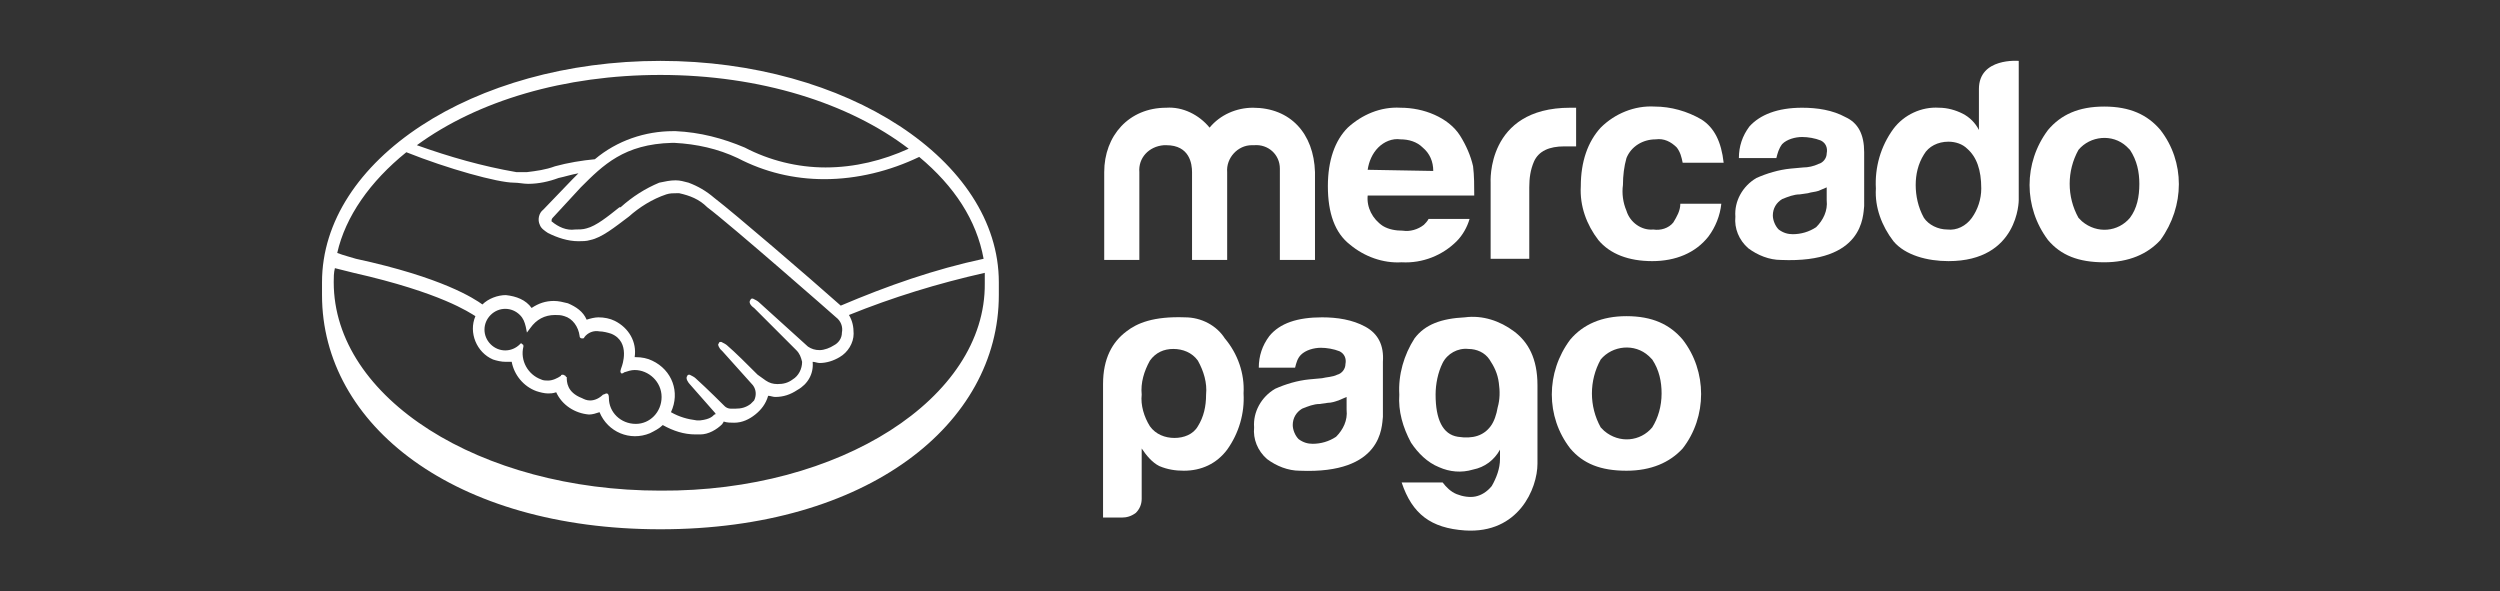 <?xml version="1.0" encoding="utf-8"?>
<!-- Generator: Adobe Illustrator 24.1.1, SVG Export Plug-In . SVG Version: 6.00 Build 0)  -->
<svg version="1.1" id="Capa_1" xmlns="http://www.w3.org/2000/svg" xmlns:xlink="http://www.w3.org/1999/xlink" x="0px" y="0px"
	 viewBox="0 0 213.5 50.5" style="enable-background:new 0 0 213.5 50.5;" xml:space="preserve">
<rect x="0" y="0" width="213.5" height="50.5" fill="#333333" stroke="none"/>
<style type="text/css">
	.st0{fill:#FFFFFF;}
</style>
<g>
	<path class="st0" d="M56.4,5.2c-16,0-28.9,8.5-28.9,18.9v1.1c0,11.1,11.3,20,28.9,20c17.7,0,28.9-9,28.9-20v-1.1
		C85.3,13.7,72.3,5.2,56.4,5.2z M84,22.1c-4.2,0.9-8.2,2.3-12.2,4c-2.7-2.4-9.1-7.9-10.8-9.2c-0.7-0.6-1.4-1-2.2-1.3
		c-0.4-0.1-0.7-0.2-1.1-0.2c-0.5,0-0.9,0.1-1.4,0.2c-1.2,0.5-2.3,1.2-3.3,2.1l-0.1,0c-1,0.8-2,1.6-2.8,1.8c-0.3,0.1-0.7,0.1-1,0.1
		c-0.7,0.1-1.4-0.2-2-0.7c0-0.1,0-0.2,0.1-0.3l0,0l2.4-2.6c1.9-1.9,3.7-3.7,7.8-3.8h0.2c1.9,0.1,3.7,0.5,5.4,1.3
		c2.3,1.2,4.8,1.8,7.4,1.8c2.8,0,5.6-0.7,8.1-1.9C81.5,15.9,83.4,18.8,84,22.1L84,22.1z M56.4,6.4c8.5,0,16.1,2.4,21.2,6.3
		c-2.2,1-4.6,1.6-7.1,1.6c-2.4,0-4.8-0.6-6.9-1.7c-1.9-0.8-3.8-1.3-5.9-1.4h-0.2c-2.4,0-4.8,0.8-6.7,2.4c-1.1,0.1-2.3,0.3-3.4,0.6
		c-0.8,0.3-1.6,0.4-2.4,0.5c-0.3,0-0.8,0-0.9,0c-2.9-0.5-5.7-1.3-8.5-2.3C40.8,8.6,48.2,6.4,56.4,6.4L56.4,6.4z M34.7,13
		c3.5,1.4,7.8,2.6,9.2,2.6c0.4,0,0.8,0.1,1.2,0.1c0.9,0,1.8-0.2,2.6-0.5c0.5-0.1,1.1-0.3,1.7-0.4c-0.2,0.2-0.3,0.3-0.5,0.5l-2.5,2.6
		c-0.4,0.3-0.5,0.9-0.3,1.3c0.1,0.3,0.4,0.5,0.7,0.7c0.8,0.4,1.7,0.7,2.6,0.7c0.3,0,0.7,0,1-0.1c1-0.2,2.1-1.1,3.3-2
		c0.9-0.8,2-1.5,3.2-1.9c0.3-0.1,0.6-0.1,0.9-0.1c0.1,0,0.2,0,0.2,0c0.9,0.2,1.7,0.5,2.4,1.2c2,1.5,10.9,9.3,11,9.4
		c0.4,0.3,0.6,0.8,0.5,1.3c0,0.5-0.3,0.9-0.7,1.1c-0.3,0.2-0.8,0.4-1.2,0.4c-0.4,0-0.7-0.1-1-0.3c0,0-3.1-2.8-4.2-3.8
		c-0.1-0.1-0.3-0.2-0.5-0.3c-0.1,0-0.2,0-0.2,0.1c-0.2,0.2,0,0.5,0.3,0.7l3.6,3.6c0.3,0.3,0.4,0.6,0.5,1c0,0.6-0.3,1.2-0.8,1.5
		c-0.4,0.3-0.8,0.4-1.3,0.4c-0.4,0-0.7-0.1-1-0.3L64.7,32c-0.9-0.9-1.9-1.9-2.6-2.5c-0.1-0.1-0.3-0.2-0.5-0.3c-0.1,0-0.2,0-0.2,0.1
		c-0.1,0.1-0.1,0.2,0.1,0.5c0.1,0.1,0.1,0.1,0.2,0.2l2.6,2.9c0.3,0.4,0.3,0.9,0.1,1.3l-0.1,0.1c-0.1,0.1-0.2,0.2-0.2,0.2
		c-0.4,0.3-0.8,0.4-1.3,0.4c-0.1,0-0.2,0-0.4,0c-0.2,0-0.4-0.1-0.5-0.2l0,0c-0.1-0.1-1.5-1.5-2.5-2.4c-0.1-0.1-0.3-0.2-0.5-0.3
		c-0.1,0-0.2,0-0.2,0.1c-0.2,0.2,0.1,0.6,0.2,0.7l2.2,2.5c0,0.1,0,0.1-0.1,0.1c-0.1,0.1-0.3,0.4-1.2,0.5c-0.1,0-0.2,0-0.3,0
		c-0.8-0.1-1.5-0.3-2.2-0.7c0.8-1.7,0.1-3.6-1.6-4.4c-0.4-0.2-0.9-0.3-1.4-0.3h-0.1c0.2-1.3-0.5-2.5-1.7-3.1
		c-0.4-0.2-0.9-0.3-1.4-0.3c-0.3,0-0.7,0.1-1,0.2c-0.3-0.7-0.9-1.1-1.6-1.4c-0.4-0.1-0.8-0.2-1.2-0.2c-0.7,0-1.3,0.2-1.9,0.6
		c-0.5-0.7-1.3-1-2.2-1.1c-0.7,0-1.5,0.3-2,0.8c-0.7-0.5-3.4-2.3-10.8-3.9c-0.3-0.1-1.1-0.3-1.6-0.5C29.5,18.5,31.6,15.5,34.7,13
		L34.7,13z M48.3,32.1L48.3,32.1L48.1,32c-0.1,0-0.2,0-0.2,0.1c-0.3,0.2-0.7,0.4-1.1,0.4c-0.2,0-0.4,0-0.6-0.1
		c-1.1-0.4-1.8-1.6-1.5-2.8c0-0.1,0-0.2-0.1-0.2l-0.1-0.1l-0.1,0.1c-0.7,0.7-1.8,0.7-2.5,0c-0.7-0.7-0.7-1.8,0-2.5
		c0.7-0.7,1.8-0.7,2.5,0c0.3,0.3,0.4,0.6,0.5,1l0.1,0.5l0.3-0.4c0.5-0.7,1.2-1.1,2.1-1.1c0.3,0,0.5,0,0.8,0.1
		c0.7,0.2,1.2,0.9,1.3,1.7c0,0.2,0.2,0.2,0.2,0.2c0.1,0,0.2,0,0.2-0.1c0.3-0.4,0.8-0.6,1.3-0.5c0.3,0,0.7,0.1,1,0.2
		c1.7,0.7,0.9,2.8,0.9,2.8c-0.1,0.3-0.2,0.5,0,0.6H53h0c0.1,0,0.2,0,0.3-0.1c0.3-0.1,0.6-0.2,0.9-0.2c1.2,0,2.3,1,2.3,2.3
		c0,1.3-1,2.3-2.2,2.3c-1.3,0-2.3-1-2.3-2.2c0-0.1,0-0.4-0.2-0.4c-0.1,0-0.2,0.1-0.3,0.1c-0.3,0.3-0.7,0.5-1.1,0.5
		c-0.3,0-0.5-0.1-0.7-0.2c-1.3-0.5-1.3-1.4-1.3-1.8C48.4,32.2,48.3,32.2,48.3,32.1L48.3,32.1z M56.4,41.9C41,41.9,28.5,34,28.5,24.1
		c0-0.4,0-0.8,0.1-1.2l1.6,0.4c7.5,1.7,9.9,3.4,10.4,3.7c-0.6,1.4,0.1,3.1,1.5,3.7c0.3,0.1,0.7,0.2,1.1,0.2c0.2,0,0.3,0,0.5,0
		c0.2,1.1,1,2.1,2.1,2.5c0.3,0.1,0.7,0.2,1,0.2c0.2,0,0.4,0,0.7-0.1c0.5,1.1,1.6,1.8,2.8,1.9c0.3,0,0.6-0.1,0.9-0.2
		c0.7,1.7,2.6,2.5,4.3,1.8c0.4-0.2,0.8-0.4,1.1-0.7c0.9,0.5,1.8,0.8,2.8,0.8c0.1,0,0.3,0,0.4,0c0.7,0,1.4-0.4,1.9-0.9
		c0-0.1,0.1-0.1,0.1-0.2c0.3,0.1,0.6,0.1,0.9,0.1c0.7,0,1.3-0.3,1.8-0.7c0.5-0.4,0.9-0.9,1.1-1.6l0,0c0.2,0,0.4,0.1,0.6,0.1
		c0.7,0,1.3-0.2,1.9-0.6c0.9-0.5,1.4-1.4,1.3-2.4c0.2,0,0.4,0.1,0.6,0.1c0.6,0,1.2-0.2,1.7-0.5c0.7-0.4,1.2-1.2,1.2-2
		c0-0.6-0.1-1.1-0.4-1.6c3.7-1.5,7.6-2.7,11.6-3.6c0,0.3,0,0.6,0,0.9C84.2,34,71.7,42,56.4,41.9L56.4,41.9z"/>
	<path class="st0" d="M184.5,11.1c-1.1-1.3-2.6-2-4.8-2s-3.7,0.7-4.8,2c-2.1,2.8-2.1,6.6,0,9.4c1.1,1.3,2.6,1.9,4.8,1.9
		c2.1,0,3.7-0.7,4.8-1.9C186.6,17.6,186.6,13.8,184.5,11.1z M181.9,18.6c-1,1.2-2.8,1.4-4.1,0.3c-0.1-0.1-0.2-0.2-0.3-0.3
		c-1-1.8-1-4,0-5.8c1-1.2,2.9-1.4,4.1-0.3c0.1,0.1,0.2,0.2,0.3,0.3c0.6,0.9,0.8,1.9,0.8,2.9C182.7,16.8,182.5,17.8,181.9,18.6z"/>
	<path class="st0" d="M157.6,10c-1.1-0.6-2.4-0.8-3.7-0.8c-2.1,0-3.6,0.6-4.5,1.6c-0.6,0.8-0.9,1.7-0.9,2.7h3.2
		c0.1-0.4,0.2-0.8,0.5-1.2c0.4-0.4,1.1-0.6,1.7-0.6c0.5,0,1.1,0.1,1.6,0.3c0.4,0.2,0.6,0.6,0.5,1.1c0,0.4-0.3,0.8-0.7,0.9
		c-0.4,0.2-0.9,0.3-1.3,0.3l-1.1,0.1c-1,0.1-2,0.4-2.9,0.8c-1.2,0.7-1.9,2-1.8,3.3c-0.1,1,0.3,2,1.1,2.7c0.8,0.6,1.8,1,2.8,1
		c7.1,0.3,7-3.8,7.1-4.6V13C159.2,11.5,158.7,10.5,157.6,10z M156,17.1c0.1,0.9-0.3,1.7-0.9,2.3c-0.6,0.4-1.3,0.6-2,0.6
		c-0.4,0-0.8-0.1-1.2-0.4c-0.3-0.3-0.5-0.8-0.5-1.2c0-0.6,0.3-1.1,0.8-1.4c0.5-0.2,1-0.4,1.5-0.4l0.7-0.1c0.3-0.1,0.6-0.1,0.9-0.2
		c0.2-0.1,0.5-0.2,0.7-0.3L156,17.1z"/>
	<path class="st0" d="M141.4,11.9c0.7-0.1,1.3,0.2,1.8,0.7c0.3,0.4,0.4,0.8,0.5,1.3h3.5c-0.2-1.8-0.8-3-1.9-3.7
		c-1.2-0.7-2.6-1.1-4-1.1c-1.7-0.1-3.4,0.6-4.6,1.8c-1.1,1.2-1.7,2.9-1.7,5c-0.1,1.7,0.5,3.3,1.5,4.6c1,1.2,2.6,1.8,4.6,1.8
		s3.7-0.7,4.8-2.1c0.6-0.8,1-1.8,1.1-2.8h-3.5c0,0.6-0.3,1.1-0.6,1.6c-0.4,0.5-1.1,0.7-1.7,0.6c-1,0.1-2-0.6-2.3-1.6
		c-0.3-0.7-0.4-1.5-0.3-2.2c0-0.8,0.1-1.6,0.3-2.3C139.3,12.5,140.3,11.9,141.4,11.9z"/>
	<path class="st0" d="M134.1,9.2c-7.2,0-6.8,6.4-6.8,6.4v6.5h3.3V16c0-0.8,0.1-1.5,0.4-2.2c0.4-0.9,1.3-1.3,2.6-1.3h0.4
		c0.2,0,0.3,0,0.6,0V9.2h-0.3L134.1,9.2z"/>
	<path class="st0" d="M124.7,11.6c-0.5-0.8-1.3-1.4-2.2-1.8c-0.9-0.4-1.9-0.6-2.9-0.6c-1.7-0.1-3.3,0.6-4.5,1.7
		c-1.1,1.1-1.7,2.8-1.7,5c0,2.3,0.6,4,1.9,5c1.2,1,2.8,1.6,4.4,1.5c1.8,0.1,3.5-0.6,4.7-1.8c0.5-0.5,0.9-1.2,1.1-1.9h-3.5
		c-0.1,0.2-0.3,0.4-0.4,0.5c-0.5,0.4-1.2,0.6-1.8,0.5c-0.6,0-1.2-0.1-1.7-0.4c-0.9-0.6-1.4-1.6-1.3-2.6h9.1c0-0.8,0-1.7-0.1-2.5
		C125.6,13.3,125.2,12.4,124.7,11.6z M116.8,14.5c0.1-0.7,0.4-1.4,0.9-1.9c0.5-0.5,1.2-0.8,1.9-0.7c0.7,0,1.4,0.2,1.9,0.7
		c0.6,0.5,0.9,1.2,0.9,2L116.8,14.5z"/>
	<path class="st0" d="M107,9.2c-1.4,0-2.8,0.6-3.7,1.7c-0.9-1.1-2.3-1.8-3.7-1.7c-3.2,0-5.3,2.4-5.3,5.5v7.5h3v-7.5
		c-0.1-1.2,0.8-2.2,2.1-2.3c0.1,0,0.1,0,0.2,0c2,0,2.2,1.6,2.2,2.3v7.5h3v-7.5c-0.1-1.2,0.9-2.3,2.1-2.3c0.1,0,0.1,0,0.2,0
		c1.2-0.1,2.2,0.8,2.2,2c0,0.1,0,0.2,0,0.3v7.5h3v-7.5C112.2,11.4,110.2,9.2,107,9.2z"/>
	<path class="st0" d="M169,7.6v3.5c-0.3-0.6-0.8-1.1-1.4-1.4c-0.6-0.3-1.3-0.5-2-0.5c-1.5-0.1-3,0.6-3.9,1.8
		c-1.1,1.5-1.6,3.3-1.5,5.1c-0.1,1.6,0.5,3.2,1.5,4.5c1,1.2,2.9,1.7,4.7,1.7c6,0,6-5.2,6-5.2V5.2C172.4,5.2,169,4.9,169,7.6z
		 M168.4,18.6c-0.5,0.7-1.3,1.1-2.1,1c-0.8,0-1.6-0.4-2-1c-0.5-0.9-0.7-1.9-0.7-2.8c0-0.9,0.2-1.8,0.7-2.6c0.4-0.7,1.2-1.1,2.1-1.1
		c0.6,0,1.2,0.2,1.6,0.6c0.8,0.7,1.2,1.8,1.2,3.4C169.2,17,168.9,17.9,168.4,18.6L168.4,18.6z"/>
	<path class="st0" d="M101.2,27.1c-2.7-0.1-4.1,0.5-5,1.2c-1.2,0.9-2,2.3-2,4.5v11.4h1.6c0.4,0,0.8-0.1,1.2-0.4
		c0.3-0.3,0.5-0.7,0.5-1.2v-4.3c0.4,0.6,0.9,1.2,1.5,1.5c0.7,0.3,1.4,0.4,2.1,0.4c1.5,0,2.8-0.6,3.7-1.8c1-1.4,1.5-3.1,1.4-4.8
		c0.1-1.7-0.5-3.4-1.6-4.7C103.9,27.8,102.6,27.1,101.2,27.1z M102.3,36.4c-0.4,0.7-1.2,1-2,1c-0.8,0-1.6-0.3-2.1-1
		c-0.5-0.8-0.8-1.8-0.7-2.7c-0.1-1,0.2-2,0.7-2.9c0.5-0.7,1.2-1,2-1c0.8,0,1.6,0.3,2.1,1c0.5,0.9,0.8,1.9,0.7,2.9
		C103,34.7,102.8,35.6,102.3,36.4z"/>
	<path class="st0" d="M129.3,28.3c-1.2-0.9-2.7-1.4-4.2-1.2c-2,0.1-3.4,0.6-4.3,1.8c-0.9,1.4-1.4,3.1-1.3,4.8
		c-0.1,1.4,0.3,2.8,1,4.1c0.6,0.9,1.4,1.7,2.4,2.1c0.9,0.4,1.9,0.5,2.9,0.2c1-0.2,1.8-0.8,2.3-1.7v0.8c0,0.8-0.3,1.6-0.7,2.3
		c-0.4,0.5-0.9,0.8-1.4,0.9c-0.5,0.1-1.1,0-1.6-0.2c-0.5-0.2-0.9-0.6-1.2-1h-3.5c0.9,2.7,2.5,3.9,5.4,4.1c4.6,0.3,6.2-3.6,6.2-5.7
		v-6.7C131.3,30.6,130.5,29.2,129.3,28.3z M127.9,34.8c-0.1,0.6-0.3,1.2-0.6,1.6c-0.6,0.8-1.5,1.1-2.8,0.9c-1.3-0.2-1.9-1.5-1.9-3.6
		c0-0.9,0.2-1.9,0.6-2.7c0.4-0.8,1.3-1.3,2.2-1.2c0.7,0,1.4,0.3,1.8,0.9c0.4,0.6,0.7,1.2,0.8,2C128.1,33.4,128.1,34.1,127.9,34.8z"
		/>
	<path class="st0" d="M116.6,27.9c-1.1-0.6-2.4-0.8-3.7-0.8c-2.1,0-3.6,0.5-4.5,1.6c-0.6,0.8-0.9,1.7-0.9,2.7h3.1
		c0.1-0.4,0.2-0.8,0.5-1.1c0.4-0.4,1.1-0.6,1.7-0.6c0.5,0,1.1,0.1,1.6,0.3c0.4,0.2,0.6,0.6,0.5,1.1c0,0.4-0.3,0.8-0.7,0.9
		c-0.4,0.2-0.9,0.2-1.3,0.3l-1.1,0.1c-1,0.1-2,0.4-2.9,0.8c-1.2,0.7-1.9,2-1.8,3.3c-0.1,1,0.3,2,1.1,2.7c0.8,0.6,1.8,1,2.8,1
		c7.1,0.3,7-3.8,7.1-4.6v-4.7C118.2,29.5,117.7,28.5,116.6,27.9z M115,35c0.1,0.9-0.3,1.7-0.9,2.3c-0.6,0.4-1.3,0.6-2,0.6
		c-0.4,0-0.8-0.1-1.2-0.4c-0.3-0.3-0.5-0.8-0.5-1.2c0-0.6,0.3-1.1,0.8-1.4c0.5-0.2,1-0.4,1.5-0.4l0.7-0.1c0.3,0,0.6-0.1,0.9-0.2
		c0.2-0.1,0.5-0.2,0.7-0.3L115,35L115,35z"/>
	<path class="st0" d="M143.7,29c-1.1-1.3-2.6-2-4.8-2c-2.1,0-3.7,0.7-4.8,2c-2.1,2.8-2.1,6.6,0,9.3c1.1,1.3,2.6,1.9,4.8,1.9
		c2.1,0,3.7-0.7,4.8-1.9C145.8,35.6,145.8,31.7,143.7,29z M141.1,36.5c-1,1.2-2.8,1.4-4.1,0.3c-0.1-0.1-0.2-0.2-0.3-0.3
		c-1-1.8-1-4,0-5.8c1-1.2,2.9-1.4,4.1-0.3c0.1,0.1,0.2,0.2,0.3,0.3c0.6,0.9,0.8,1.9,0.8,2.9C141.9,34.7,141.6,35.7,141.1,36.5z"/>
</g>
</svg>
